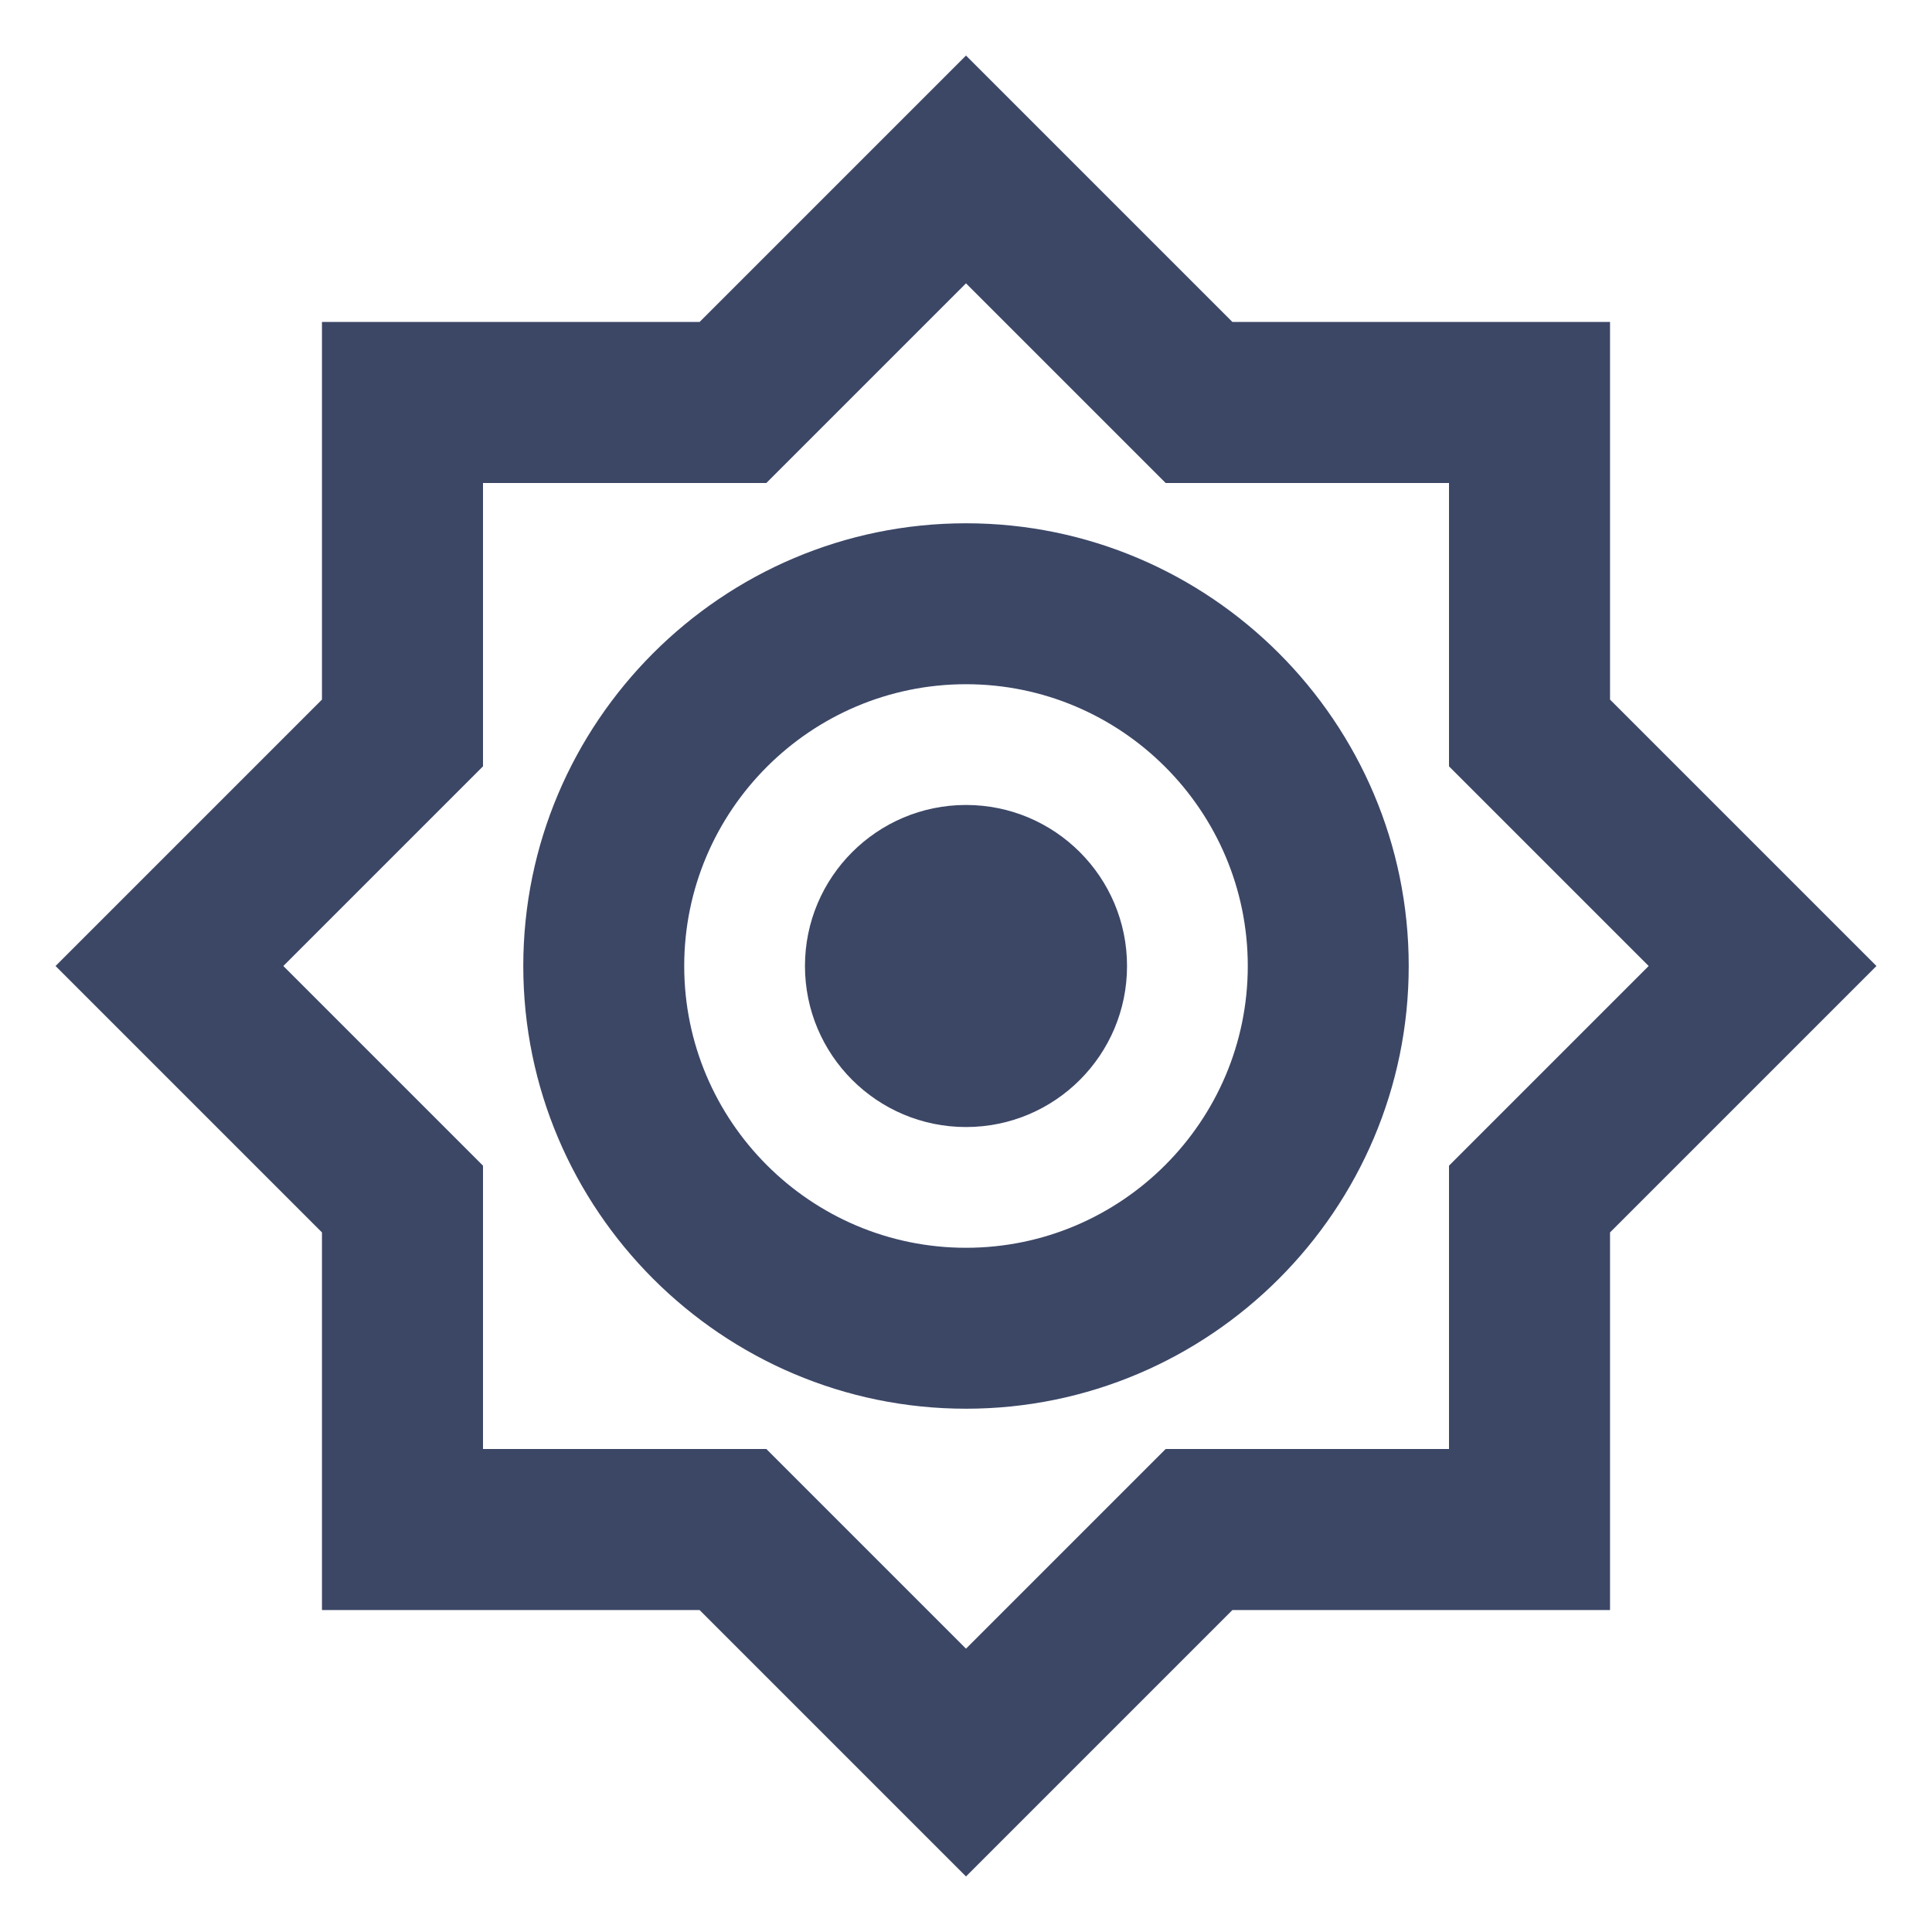 <svg width="20" height="20" viewBox="0 0 20 20" fill="none" xmlns="http://www.w3.org/2000/svg">
<g clip-path="url(#clip0_35_7517)">
<path d="M16.667 7.242V3.333H12.758L10 0.575L7.242 3.333H3.333V7.242L0.575 10L3.333 12.758V16.667H7.242L10 19.425L12.758 16.667H16.667V12.758L19.425 10L16.667 7.242ZM15 12.067V15H12.067L10 17.067L7.933 15H5V12.067L2.933 10L5 7.933V5H7.933L10 2.933L12.067 5H15V7.933L17.067 10L15 12.067ZM10 5.417C7.475 5.417 5.417 7.475 5.417 10C5.417 12.525 7.475 14.583 10 14.583C12.525 14.583 14.583 12.525 14.583 10C14.583 7.475 12.525 5.417 10 5.417ZM10 12.917C8.392 12.917 7.083 11.608 7.083 10C7.083 8.392 8.392 7.083 10 7.083C11.608 7.083 12.917 8.392 12.917 10C12.917 11.608 11.608 12.917 10 12.917Z" fill="#3C4766"/>
<path d="M10 11.667C10.921 11.667 11.667 10.921 11.667 10C11.667 9.08 10.921 8.333 10 8.333C9.08 8.333 8.333 9.08 8.333 10C8.333 10.921 9.08 11.667 10 11.667Z" fill="#3C4766"/>
</g>
<defs>
<clipPath id="clip0_35_7517">
<rect width="20" height="20" fill="white"/>
</clipPath>
</defs>
</svg>
